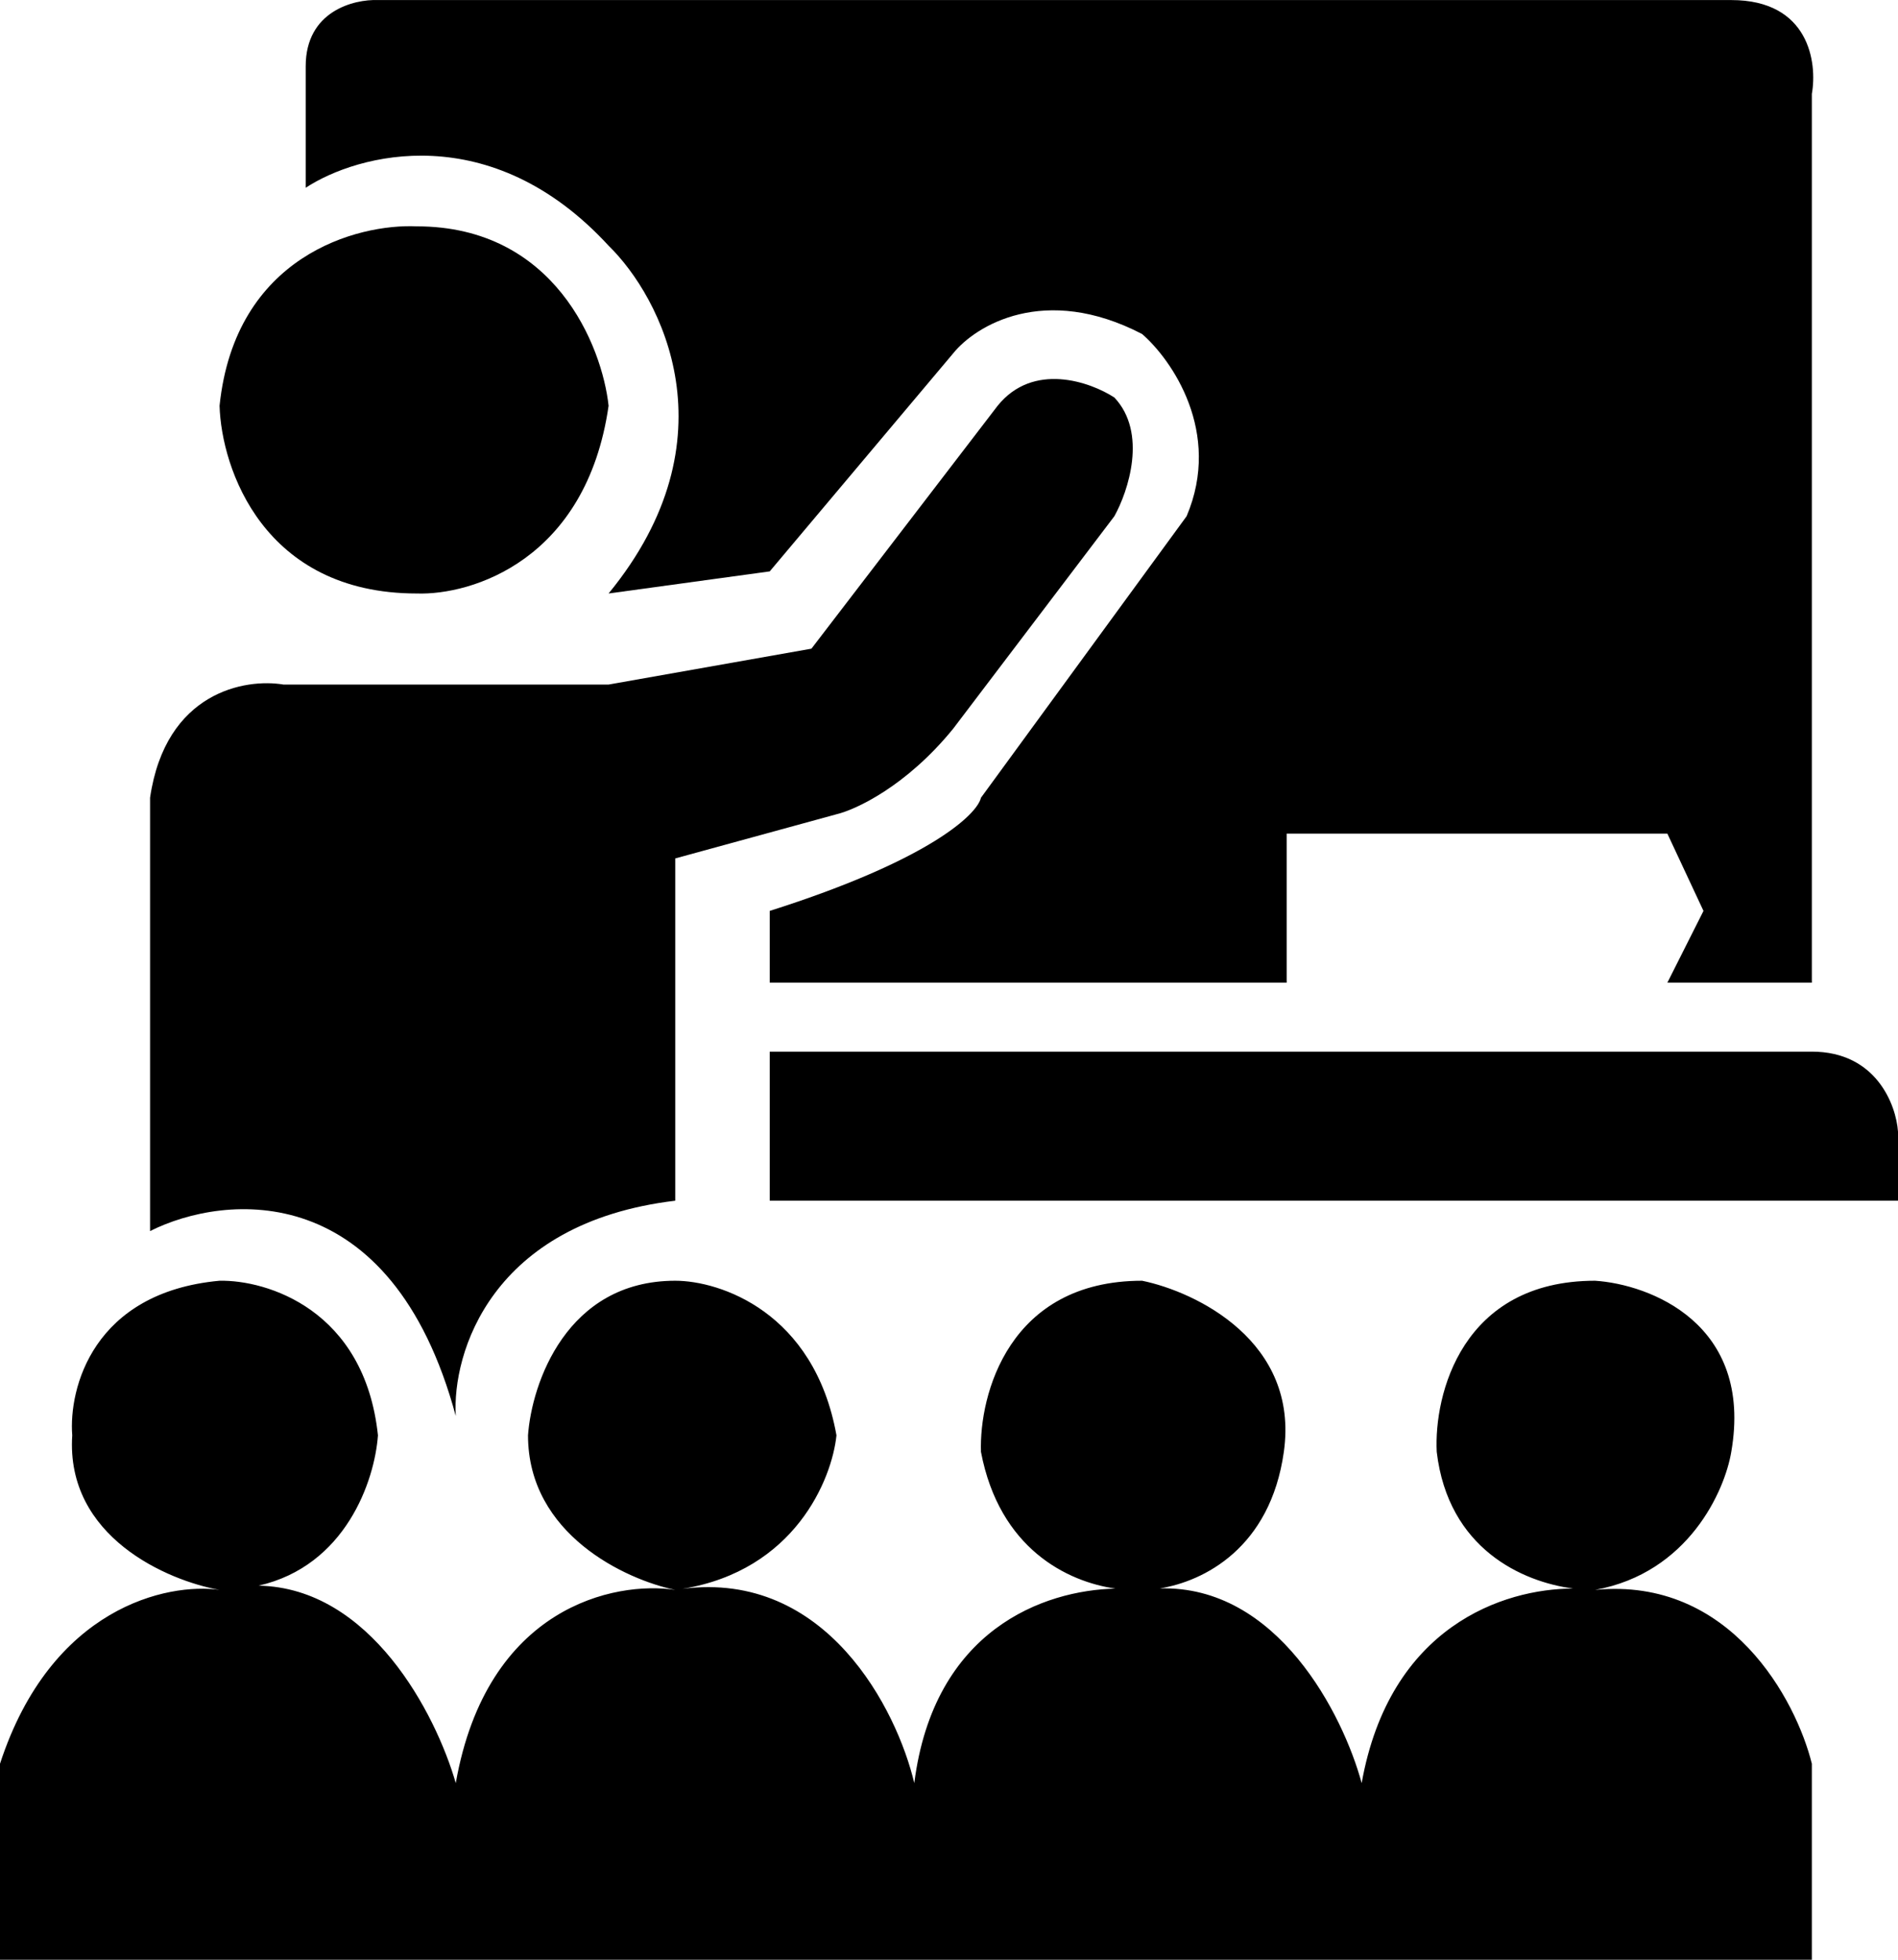 <svg  viewBox="0 0 31 32" fill="none" xmlns="http://www.w3.org/2000/svg">
<path d="M9.94 4.012C8.016 1.921 5.84 2.51 4.993 3.066V1.082C4.993 0.181 5.779 -0.014 6.173 0.001H28.277C29.548 0.001 29.684 1.022 29.593 1.533V16.046H27.233L27.823 14.874L27.233 13.612H21.015V16.046H12.572V14.874C15.187 14.044 15.961 13.296 16.022 13.026L19.381 8.429C19.962 7.059 19.139 5.875 18.654 5.454C17.057 4.625 15.931 5.319 15.568 5.77L12.572 9.33L9.94 9.691C12.01 7.167 10.802 4.853 9.94 4.012Z" fill="currentColor"/>
<path d="M12.572 19.606V17.172H29.593C30.646 17.172 30.97 18.044 31 18.479V19.606H12.572Z" fill="currentColor"/>
<path d="M11.029 19.606C8.016 19.966 7.383 22.1 7.444 23.121C6.391 19.227 3.676 19.486 2.451 20.102V13.026C2.705 11.295 4.009 11.073 4.63 11.178H9.94L13.253 10.592L16.294 6.626C16.875 5.905 17.807 6.235 18.201 6.491C18.745 7.068 18.427 8.023 18.201 8.429L15.568 11.899C14.806 12.836 13.979 13.221 13.662 13.296L11.029 14.017V19.606Z" fill="currentColor"/>
<path d="M9.94 6.626C9.577 9.15 7.701 9.721 6.808 9.691C4.303 9.691 3.616 7.648 3.586 6.626C3.84 4.174 5.84 3.651 6.808 3.696C9.059 3.696 9.834 5.649 9.94 6.626Z" fill="currentColor"/>
<path d="M29.593 32H0V28.8C0.835 26.24 2.738 25.84 3.586 25.961C2.738 25.811 1.071 25.095 1.18 23.437C1.12 22.675 1.516 21.103 3.586 20.913C4.357 20.898 5.955 21.382 6.173 23.437C6.12 24.177 5.647 25.569 4.223 25.892C6.048 25.925 7.117 27.98 7.444 29.116C7.952 26.231 10.046 25.811 11.029 25.961C10.227 25.796 8.624 25.059 8.624 23.437C8.684 22.596 9.25 20.913 11.029 20.913C11.755 20.913 13.299 21.418 13.662 23.437C13.588 24.158 12.979 25.646 11.145 25.944C13.499 25.638 14.65 27.918 14.933 29.116C15.252 26.608 17.049 25.966 18.218 25.94C17.433 25.828 16.323 25.29 16.022 23.707C15.992 22.776 16.476 20.913 18.654 20.913C19.532 21.093 21.223 21.904 20.969 23.707C20.748 25.28 19.658 25.823 18.942 25.937C20.866 25.881 21.937 27.998 22.24 29.116C22.697 26.558 24.553 25.941 25.694 25.939C24.869 25.831 23.654 25.294 23.466 23.707C23.42 22.776 23.874 20.913 26.053 20.913C26.945 20.972 28.64 21.613 28.277 23.707C28.171 24.343 27.578 25.684 26.053 25.961C28.268 25.744 29.336 27.764 29.593 28.8V32Z" fill="currentColor"/>
</svg>
